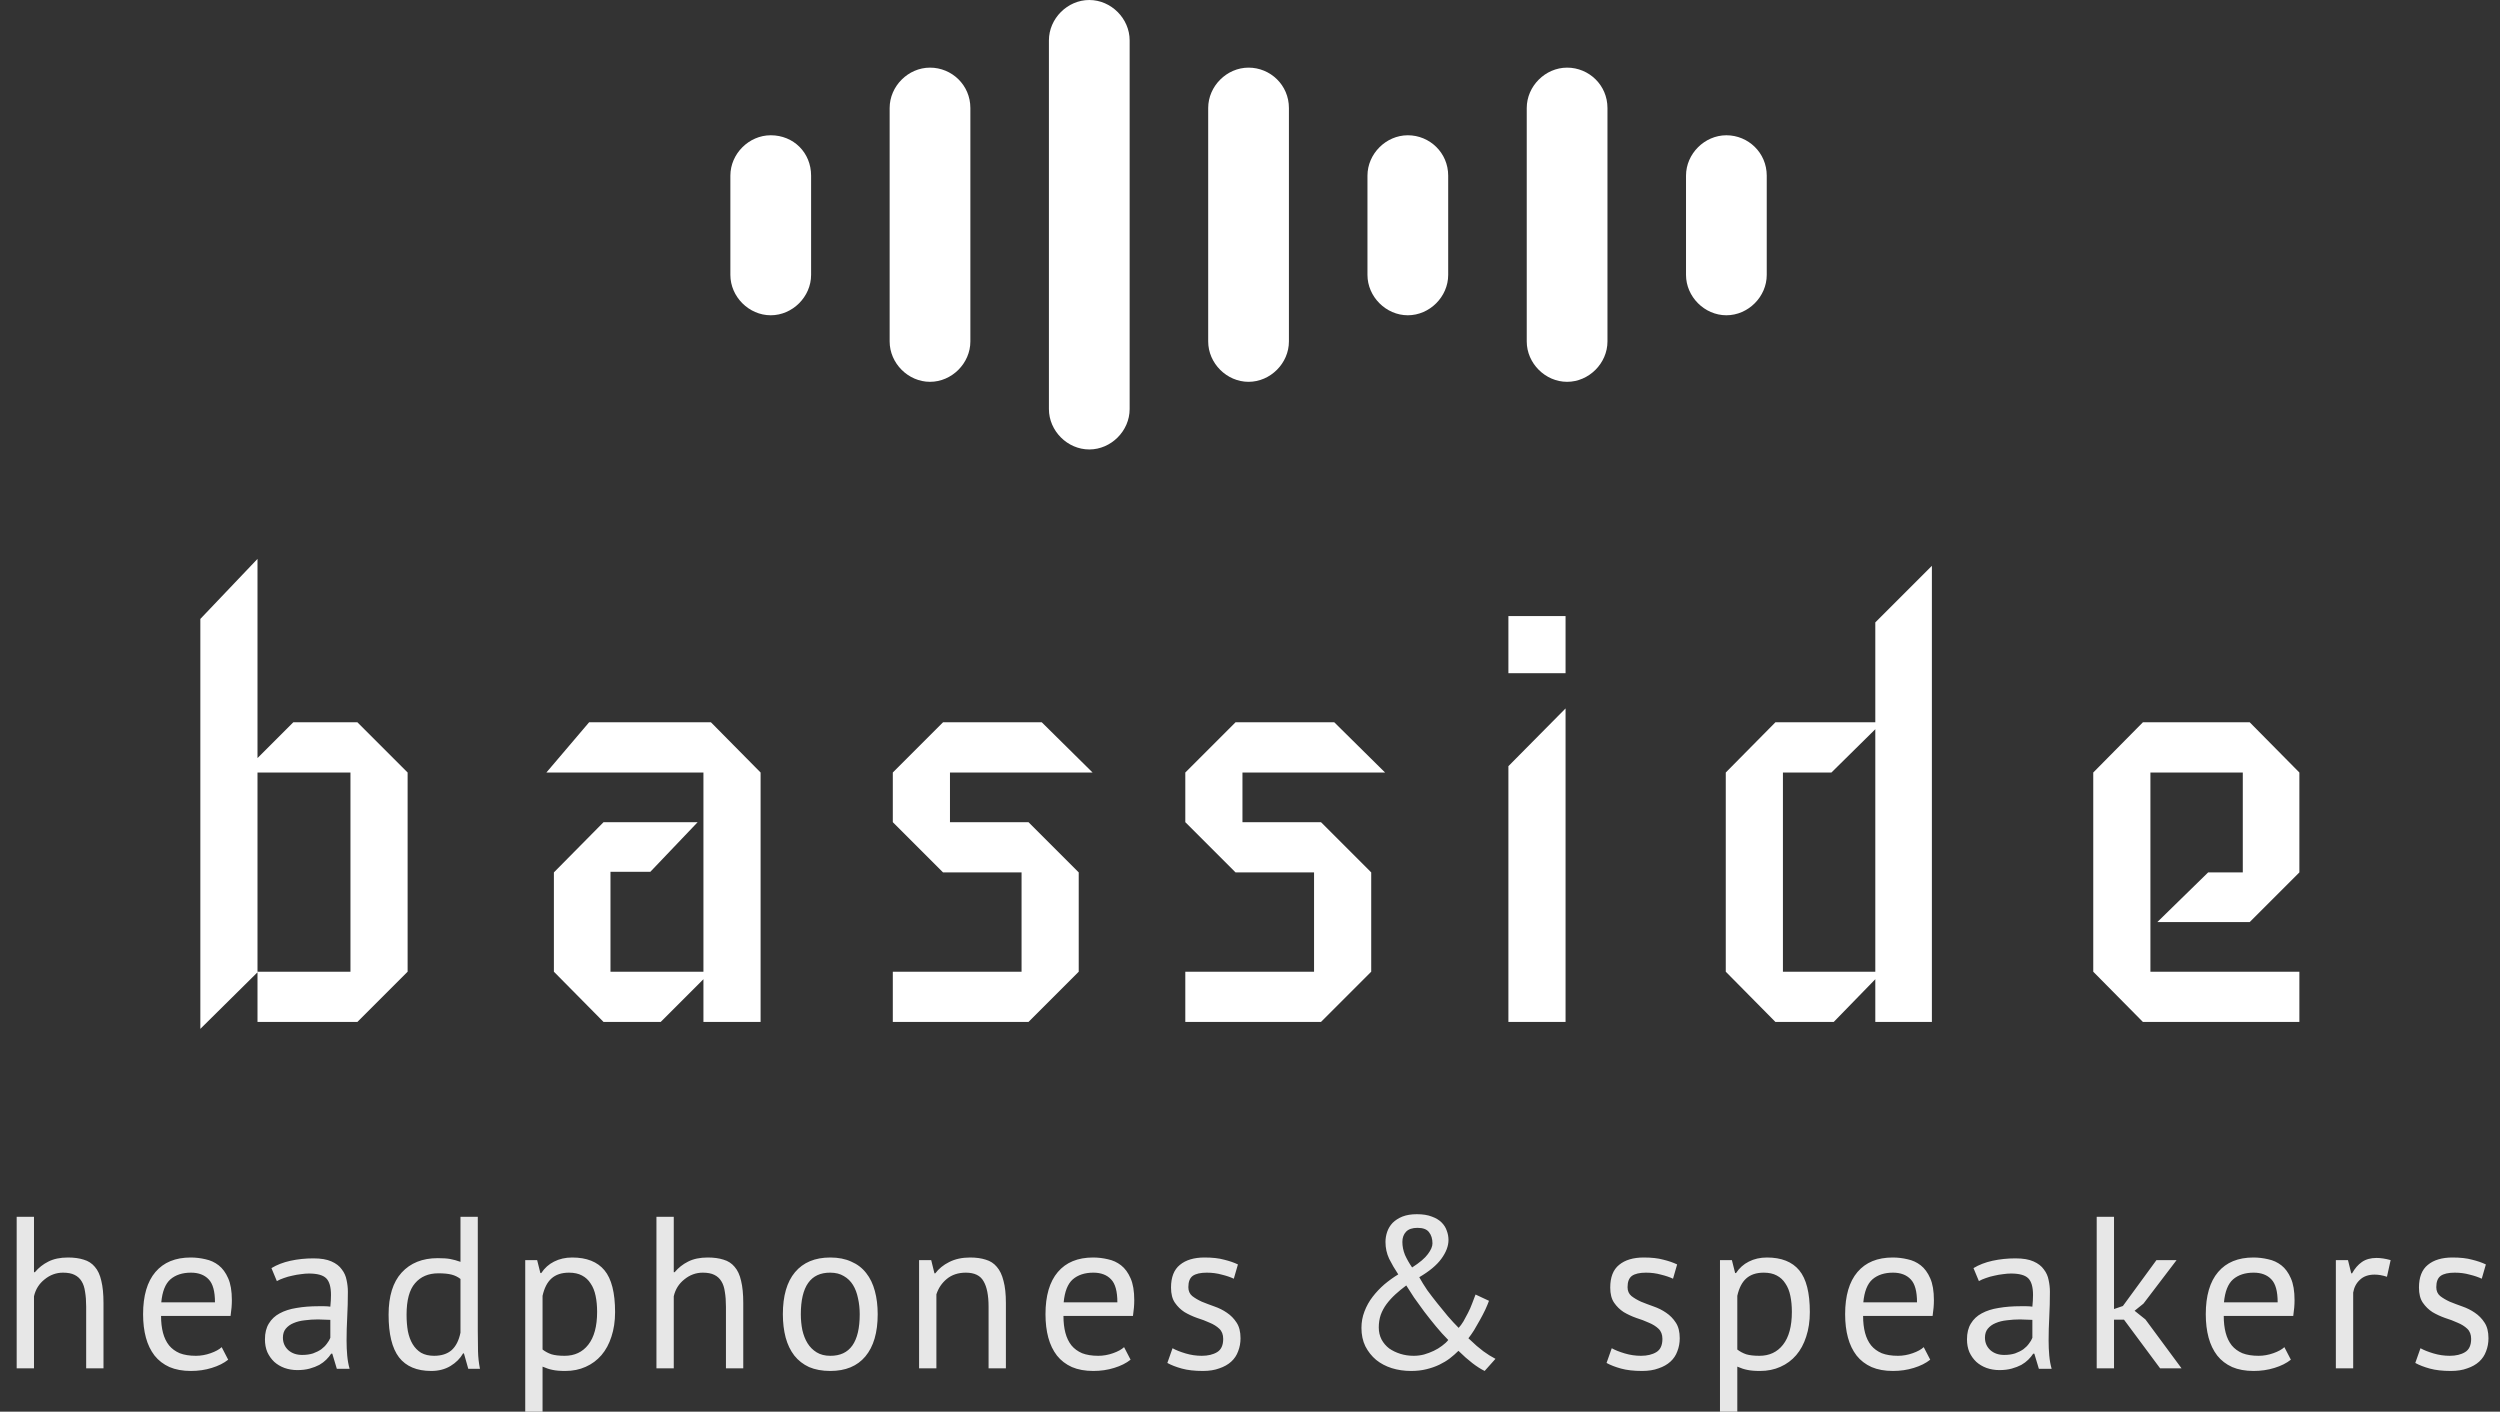 <svg width="866" height="489" viewBox="0 0 866 489" fill="none" xmlns="http://www.w3.org/2000/svg">
<rect x="0" y="0" width="866" height="489" fill="#333333" stroke="none"/>
<path d="M141.2 336.6L123.8 354H89.2V336.8L69.4 356.4V214.4L89.2 193.6V262.6L101.6 250.2H123.8L141.2 267.6V336.6ZM121.4 336.6V267.6H89.2V336.6H121.4ZM263.469 354H243.669V339.2L228.869 354H209.069L191.869 336.6V302.2L209.069 284.8H241.669L225.269 302H211.469V336.6H243.669V267.6H189.269L204.069 250.2H246.269L263.469 267.6V354ZM378.469 267.6H329.069V284.8H356.269L373.669 302.2V336.6L356.269 354H309.269V336.6H353.869V302.2H326.669L309.269 284.8V267.6L326.669 250.2H360.869L378.469 267.6ZM479.789 267.6H430.389V284.8H457.589L474.989 302.2V336.6L457.589 354H410.589V336.6H455.189V302.2H427.989L410.589 284.8V267.6L427.989 250.2H462.189L479.789 267.6ZM542.309 233.2H522.509V213.4H542.309V233.2ZM542.309 354H522.509V265.4L542.309 245.4V354ZM669.206 354H649.606V339.2L635.206 354H615.006L597.806 336.6V267.6L615.006 250.2H649.606V215.6L669.206 196V354ZM649.606 336.6V252.6L634.406 267.6H617.606V336.6H649.606ZM796.503 354H742.303L725.103 336.6V267.6L742.303 250.2H779.303L796.503 267.6V302.2L779.303 319.4H747.303L764.903 302.2H776.903V267.6H744.903V336.6H796.503V354Z" fill="white"/>
<path d="M29.85 474V452.625C29.85 450.675 29.725 448.975 29.475 447.525C29.275 446.025 28.875 444.8 28.275 443.85C27.675 442.85 26.85 442.1 25.8 441.6C24.8 441.1 23.475 440.85 21.825 440.85C19.475 440.85 17.35 441.625 15.45 443.175C13.55 444.675 12.325 446.625 11.775 449.025V474H5.775V421.5H11.775V440.7H12.075C13.375 439.15 14.925 437.925 16.725 437.025C18.575 436.075 20.85 435.6 23.55 435.6C25.65 435.6 27.475 435.85 29.025 436.35C30.575 436.8 31.85 437.625 32.85 438.825C33.9 440.025 34.65 441.65 35.1 443.7C35.6 445.7 35.85 448.25 35.85 451.35V474H29.85ZM79.041 471C77.541 472.2 75.641 473.15 73.341 473.85C71.091 474.55 68.691 474.9 66.141 474.9C63.291 474.9 60.816 474.45 58.716 473.55C56.616 472.6 54.891 471.275 53.541 469.575C52.191 467.825 51.191 465.75 50.541 463.35C49.891 460.95 49.566 458.25 49.566 455.25C49.566 448.85 50.991 443.975 53.841 440.625C56.691 437.275 60.766 435.6 66.066 435.6C67.766 435.6 69.466 435.8 71.166 436.2C72.866 436.55 74.391 437.25 75.741 438.3C77.091 439.35 78.191 440.85 79.041 442.8C79.891 444.7 80.316 447.225 80.316 450.375C80.316 452.025 80.166 453.85 79.866 455.85H55.791C55.791 458.05 56.016 460 56.466 461.7C56.916 463.4 57.616 464.85 58.566 466.05C59.516 467.2 60.741 468.1 62.241 468.75C63.791 469.35 65.666 469.65 67.866 469.65C69.566 469.65 71.266 469.35 72.966 468.75C74.666 468.15 75.941 467.45 76.791 466.65L79.041 471ZM66.141 440.85C63.191 440.85 60.816 441.625 59.016 443.175C57.266 444.725 56.216 447.375 55.866 451.125H74.466C74.466 447.325 73.741 444.675 72.291 443.175C70.841 441.625 68.791 440.85 66.141 440.85ZM94.027 439.275C95.927 438.125 98.127 437.275 100.627 436.725C103.177 436.175 105.827 435.9 108.577 435.9C111.177 435.9 113.252 436.25 114.802 436.95C116.402 437.65 117.602 438.575 118.402 439.725C119.252 440.825 119.802 442.05 120.052 443.4C120.352 444.75 120.502 446.1 120.502 447.45C120.502 450.45 120.427 453.375 120.277 456.225C120.127 459.075 120.052 461.775 120.052 464.325C120.052 466.175 120.127 467.925 120.277 469.575C120.427 471.225 120.702 472.75 121.102 474.15H116.677L115.102 468.9H114.727C114.277 469.6 113.702 470.3 113.002 471C112.352 471.65 111.552 472.25 110.602 472.8C109.652 473.3 108.552 473.725 107.302 474.075C106.052 474.425 104.627 474.6 103.027 474.6C101.427 474.6 99.927 474.35 98.527 473.85C97.177 473.35 96.002 472.65 95.002 471.75C94.002 470.8 93.202 469.675 92.602 468.375C92.052 467.075 91.777 465.6 91.777 463.95C91.777 461.75 92.227 459.925 93.127 458.475C94.027 456.975 95.277 455.8 96.877 454.95C98.527 454.05 100.477 453.425 102.727 453.075C105.027 452.675 107.552 452.475 110.302 452.475C111.002 452.475 111.677 452.475 112.327 452.475C113.027 452.475 113.727 452.525 114.427 452.625C114.577 451.125 114.652 449.775 114.652 448.575C114.652 445.825 114.102 443.9 113.002 442.8C111.902 441.7 109.902 441.15 107.002 441.15C106.152 441.15 105.227 441.225 104.227 441.375C103.277 441.475 102.277 441.65 101.227 441.9C100.227 442.1 99.252 442.375 98.302 442.725C97.402 443.025 96.602 443.375 95.902 443.775L94.027 439.275ZM104.677 469.35C106.077 469.35 107.327 469.175 108.427 468.825C109.527 468.425 110.477 467.95 111.277 467.4C112.077 466.8 112.727 466.15 113.227 465.45C113.777 464.75 114.177 464.075 114.427 463.425V457.2C113.727 457.15 113.002 457.125 112.252 457.125C111.552 457.075 110.852 457.05 110.152 457.05C108.602 457.05 107.077 457.15 105.577 457.35C104.127 457.5 102.827 457.825 101.677 458.325C100.577 458.775 99.677 459.425 98.977 460.275C98.327 461.075 98.002 462.1 98.002 463.35C98.002 465.1 98.627 466.55 99.877 467.7C101.127 468.8 102.727 469.35 104.677 469.35ZM165.509 461.1C165.509 463.65 165.534 465.975 165.584 468.075C165.634 470.125 165.859 472.15 166.259 474.15H162.209L160.709 468.825H160.409C159.409 470.575 157.959 472.025 156.059 473.175C154.159 474.325 151.934 474.9 149.384 474.9C144.384 474.9 140.659 473.325 138.209 470.175C135.809 467.025 134.609 462.1 134.609 455.4C134.609 449 136.109 444.15 139.109 440.85C142.159 437.5 146.334 435.825 151.634 435.825C153.484 435.825 154.934 435.925 155.984 436.125C157.084 436.325 158.259 436.65 159.509 437.1V421.5H165.509V461.1ZM150.359 469.65C152.909 469.65 154.934 469 156.434 467.7C157.934 466.35 158.959 464.325 159.509 461.625V443.025C158.609 442.325 157.584 441.825 156.434 441.525C155.284 441.225 153.759 441.075 151.859 441.075C148.409 441.075 145.709 442.225 143.759 444.525C141.809 446.775 140.834 450.4 140.834 455.4C140.834 457.45 140.984 459.35 141.284 461.1C141.634 462.85 142.184 464.35 142.934 465.6C143.684 466.85 144.659 467.85 145.859 468.6C147.109 469.3 148.609 469.65 150.359 469.65ZM181.94 436.5H186.065L187.19 441H187.49C188.64 439.25 190.115 437.925 191.915 437.025C193.765 436.075 195.865 435.6 198.215 435.6C203.215 435.6 206.94 437.075 209.39 440.025C211.84 442.975 213.065 447.8 213.065 454.5C213.065 457.65 212.64 460.5 211.79 463.05C210.99 465.55 209.84 467.675 208.34 469.425C206.84 471.175 205.015 472.525 202.865 473.475C200.765 474.425 198.415 474.9 195.815 474.9C193.965 474.9 192.49 474.775 191.39 474.525C190.34 474.325 189.19 473.95 187.94 473.4V489H181.94V436.5ZM197.09 440.85C194.54 440.85 192.515 441.525 191.015 442.875C189.565 444.175 188.54 446.175 187.94 448.875V467.475C188.84 468.175 189.865 468.725 191.015 469.125C192.165 469.475 193.69 469.65 195.59 469.65C199.04 469.65 201.765 468.375 203.765 465.825C205.815 463.225 206.84 459.425 206.84 454.425C206.84 452.375 206.665 450.525 206.315 448.875C205.965 447.175 205.39 445.75 204.59 444.6C203.84 443.4 202.84 442.475 201.59 441.825C200.39 441.175 198.89 440.85 197.09 440.85ZM251.466 474V452.625C251.466 450.675 251.341 448.975 251.091 447.525C250.891 446.025 250.491 444.8 249.891 443.85C249.291 442.85 248.466 442.1 247.416 441.6C246.416 441.1 245.091 440.85 243.441 440.85C241.091 440.85 238.966 441.625 237.066 443.175C235.166 444.675 233.941 446.625 233.391 449.025V474H227.391V421.5H233.391V440.7H233.691C234.991 439.15 236.541 437.925 238.341 437.025C240.191 436.075 242.466 435.6 245.166 435.6C247.266 435.6 249.091 435.85 250.641 436.35C252.191 436.8 253.466 437.625 254.466 438.825C255.516 440.025 256.266 441.65 256.716 443.7C257.216 445.7 257.466 448.25 257.466 451.35V474H251.466ZM271.182 455.25C271.182 448.9 272.582 444.05 275.382 440.7C278.232 437.3 282.307 435.6 287.607 435.6C290.407 435.6 292.832 436.075 294.882 437.025C296.982 437.925 298.707 439.25 300.057 441C301.407 442.7 302.407 444.775 303.057 447.225C303.707 449.625 304.032 452.3 304.032 455.25C304.032 461.6 302.607 466.475 299.757 469.875C296.957 473.225 292.907 474.9 287.607 474.9C284.807 474.9 282.357 474.45 280.257 473.55C278.207 472.6 276.507 471.275 275.157 469.575C273.807 467.825 272.807 465.75 272.157 463.35C271.507 460.9 271.182 458.2 271.182 455.25ZM277.407 455.25C277.407 457.15 277.582 458.975 277.932 460.725C278.332 462.475 278.932 464 279.732 465.3C280.532 466.6 281.582 467.65 282.882 468.45C284.182 469.25 285.757 469.65 287.607 469.65C294.407 469.7 297.807 464.9 297.807 455.25C297.807 453.3 297.607 451.45 297.207 449.7C296.857 447.95 296.282 446.425 295.482 445.125C294.682 443.825 293.632 442.8 292.332 442.05C291.032 441.25 289.457 440.85 287.607 440.85C280.807 440.8 277.407 445.6 277.407 455.25ZM342.442 474V452.625C342.442 448.725 341.867 445.8 340.717 443.85C339.617 441.85 337.567 440.85 334.567 440.85C331.917 440.85 329.717 441.575 327.967 443.025C326.267 444.425 325.067 446.2 324.367 448.35V474H318.367V436.5H322.567L323.692 441.075H323.992C325.192 439.475 326.792 438.175 328.792 437.175C330.842 436.125 333.267 435.6 336.067 435.6C338.117 435.6 339.917 435.85 341.467 436.35C343.017 436.8 344.292 437.625 345.292 438.825C346.342 440.025 347.117 441.65 347.617 443.7C348.167 445.7 348.442 448.25 348.442 451.35V474H342.442ZM391.632 471C390.132 472.2 388.232 473.15 385.932 473.85C383.682 474.55 381.282 474.9 378.732 474.9C375.882 474.9 373.407 474.45 371.307 473.55C369.207 472.6 367.482 471.275 366.132 469.575C364.782 467.825 363.782 465.75 363.132 463.35C362.482 460.95 362.157 458.25 362.157 455.25C362.157 448.85 363.582 443.975 366.432 440.625C369.282 437.275 373.357 435.6 378.657 435.6C380.357 435.6 382.057 435.8 383.757 436.2C385.457 436.55 386.982 437.25 388.332 438.3C389.682 439.35 390.782 440.85 391.632 442.8C392.482 444.7 392.907 447.225 392.907 450.375C392.907 452.025 392.757 453.85 392.457 455.85H368.382C368.382 458.05 368.607 460 369.057 461.7C369.507 463.4 370.207 464.85 371.157 466.05C372.107 467.2 373.332 468.1 374.832 468.75C376.382 469.35 378.257 469.65 380.457 469.65C382.157 469.65 383.857 469.35 385.557 468.75C387.257 468.15 388.532 467.45 389.382 466.65L391.632 471ZM378.732 440.85C375.782 440.85 373.407 441.625 371.607 443.175C369.857 444.725 368.807 447.375 368.457 451.125H387.057C387.057 447.325 386.332 444.675 384.882 443.175C383.432 441.625 381.382 440.85 378.732 440.85ZM423.718 463.8C423.718 462.3 423.268 461.125 422.368 460.275C421.468 459.425 420.343 458.725 418.993 458.175C417.693 457.575 416.243 457.025 414.643 456.525C413.093 455.975 411.643 455.3 410.293 454.5C408.993 453.65 407.893 452.575 406.993 451.275C406.093 449.975 405.643 448.225 405.643 446.025C405.643 442.425 406.668 439.8 408.718 438.15C410.768 436.45 413.618 435.6 417.268 435.6C419.968 435.6 422.218 435.85 424.018 436.35C425.868 436.8 427.468 437.35 428.818 438L427.393 442.95C426.243 442.4 424.843 441.925 423.193 441.525C421.593 441.075 419.868 440.85 418.018 440.85C415.818 440.85 414.193 441.225 413.143 441.975C412.143 442.725 411.643 444.025 411.643 445.875C411.643 447.175 412.093 448.2 412.993 448.95C413.893 449.65 414.993 450.3 416.293 450.9C417.643 451.45 419.093 452 420.643 452.55C422.243 453.1 423.693 453.825 424.993 454.725C426.343 455.625 427.468 456.775 428.368 458.175C429.268 459.525 429.718 461.325 429.718 463.575C429.718 465.175 429.443 466.675 428.893 468.075C428.393 469.475 427.593 470.675 426.493 471.675C425.393 472.675 424.018 473.45 422.368 474C420.768 474.6 418.868 474.9 416.668 474.9C413.818 474.9 411.393 474.625 409.393 474.075C407.393 473.525 405.718 472.875 404.368 472.125L406.168 467.025C407.318 467.675 408.818 468.275 410.668 468.825C412.518 469.375 414.393 469.65 416.293 469.65C418.443 469.65 420.218 469.225 421.618 468.375C423.018 467.525 423.718 466 423.718 463.8ZM471.606 459.975C471.606 457.975 471.956 456.075 472.656 454.275C473.356 452.425 474.306 450.725 475.506 449.175C476.706 447.625 478.056 446.2 479.556 444.9C481.106 443.6 482.706 442.45 484.356 441.45C483.156 439.65 482.106 437.85 481.206 436.05C480.356 434.25 479.931 432.3 479.931 430.2C479.931 429 480.131 427.825 480.531 426.675C480.931 425.525 481.556 424.5 482.406 423.6C483.306 422.7 484.431 421.975 485.781 421.425C487.181 420.875 488.856 420.6 490.806 420.6C492.856 420.6 494.581 420.875 495.981 421.425C497.381 421.925 498.506 422.6 499.356 423.45C500.206 424.3 500.806 425.25 501.156 426.3C501.556 427.35 501.756 428.425 501.756 429.525C501.756 431.625 500.931 433.8 499.281 436.05C497.681 438.25 495.131 440.375 491.631 442.425C492.431 443.875 493.356 445.375 494.406 446.925C495.506 448.425 496.656 449.925 497.856 451.425C499.056 452.925 500.281 454.425 501.531 455.925C502.781 457.375 504.031 458.725 505.281 459.975C505.831 459.375 506.381 458.625 506.931 457.725C507.481 456.775 508.006 455.8 508.506 454.8C509.056 453.75 509.531 452.675 509.931 451.575C510.381 450.475 510.781 449.425 511.131 448.425L515.781 450.6C515.481 451.45 515.056 452.475 514.506 453.675C513.956 454.825 513.331 456.025 512.631 457.275C511.981 458.475 511.306 459.65 510.606 460.8C509.906 461.9 509.256 462.825 508.656 463.575C509.706 464.575 510.656 465.45 511.506 466.2C512.356 466.9 513.131 467.525 513.831 468.075C514.581 468.575 515.281 469.05 515.931 469.5C516.631 469.9 517.331 470.3 518.031 470.7L514.281 474.9C511.631 473.6 508.606 471.275 505.206 467.925C504.306 468.825 503.306 469.7 502.206 470.55C501.156 471.35 499.956 472.075 498.606 472.725C497.256 473.375 495.756 473.9 494.106 474.3C492.506 474.7 490.731 474.9 488.781 474.9C486.431 474.9 484.206 474.575 482.106 473.925C480.056 473.275 478.256 472.325 476.706 471.075C475.156 469.775 473.906 468.2 472.956 466.35C472.056 464.5 471.606 462.375 471.606 459.975ZM501.681 464.175C500.231 462.725 498.806 461.15 497.406 459.45C496.006 457.75 494.656 456.05 493.356 454.35C492.106 452.65 490.931 451.025 489.831 449.475C488.781 447.875 487.881 446.475 487.131 445.275C485.781 446.275 484.531 447.3 483.381 448.35C482.231 449.4 481.206 450.525 480.306 451.725C479.456 452.875 478.781 454.125 478.281 455.475C477.831 456.825 477.606 458.275 477.606 459.825C477.606 461.375 477.931 462.775 478.581 464.025C479.231 465.225 480.106 466.25 481.206 467.1C482.356 467.9 483.656 468.525 485.106 468.975C486.556 469.425 488.081 469.65 489.681 469.65C490.931 469.65 492.131 469.5 493.281 469.2C494.481 468.85 495.606 468.425 496.656 467.925C497.706 467.425 498.656 466.85 499.506 466.2C500.406 465.55 501.131 464.875 501.681 464.175ZM485.781 430.2C485.781 431.7 486.081 433.2 486.681 434.7C487.331 436.15 488.156 437.6 489.156 439.05C491.806 437.35 493.631 435.8 494.631 434.4C495.681 433 496.206 431.775 496.206 430.725C496.206 429.125 495.806 427.825 495.006 426.825C494.256 425.825 492.931 425.325 491.031 425.325C489.231 425.325 487.906 425.775 487.056 426.675C486.206 427.575 485.781 428.75 485.781 430.2ZM575.86 463.8C575.86 462.3 575.41 461.125 574.51 460.275C573.61 459.425 572.485 458.725 571.135 458.175C569.835 457.575 568.385 457.025 566.785 456.525C565.235 455.975 563.785 455.3 562.435 454.5C561.135 453.65 560.035 452.575 559.135 451.275C558.235 449.975 557.785 448.225 557.785 446.025C557.785 442.425 558.81 439.8 560.86 438.15C562.91 436.45 565.76 435.6 569.41 435.6C572.11 435.6 574.36 435.85 576.16 436.35C578.01 436.8 579.61 437.35 580.96 438L579.535 442.95C578.385 442.4 576.985 441.925 575.335 441.525C573.735 441.075 572.01 440.85 570.16 440.85C567.96 440.85 566.335 441.225 565.285 441.975C564.285 442.725 563.785 444.025 563.785 445.875C563.785 447.175 564.235 448.2 565.135 448.95C566.035 449.65 567.135 450.3 568.435 450.9C569.785 451.45 571.235 452 572.785 452.55C574.385 453.1 575.835 453.825 577.135 454.725C578.485 455.625 579.61 456.775 580.51 458.175C581.41 459.525 581.86 461.325 581.86 463.575C581.86 465.175 581.585 466.675 581.035 468.075C580.535 469.475 579.735 470.675 578.635 471.675C577.535 472.675 576.16 473.45 574.51 474C572.91 474.6 571.01 474.9 568.81 474.9C565.96 474.9 563.535 474.625 561.535 474.075C559.535 473.525 557.86 472.875 556.51 472.125L558.31 467.025C559.46 467.675 560.96 468.275 562.81 468.825C564.66 469.375 566.535 469.65 568.435 469.65C570.585 469.65 572.36 469.225 573.76 468.375C575.16 467.525 575.86 466 575.86 463.8ZM595.802 436.5H599.927L601.052 441H601.352C602.502 439.25 603.977 437.925 605.777 437.025C607.627 436.075 609.727 435.6 612.077 435.6C617.077 435.6 620.802 437.075 623.252 440.025C625.702 442.975 626.927 447.8 626.927 454.5C626.927 457.65 626.502 460.5 625.652 463.05C624.852 465.55 623.702 467.675 622.202 469.425C620.702 471.175 618.877 472.525 616.727 473.475C614.627 474.425 612.277 474.9 609.677 474.9C607.827 474.9 606.352 474.775 605.252 474.525C604.202 474.325 603.052 473.95 601.802 473.4V489H595.802V436.5ZM610.952 440.85C608.402 440.85 606.377 441.525 604.877 442.875C603.427 444.175 602.402 446.175 601.802 448.875V467.475C602.702 468.175 603.727 468.725 604.877 469.125C606.027 469.475 607.552 469.65 609.452 469.65C612.902 469.65 615.627 468.375 617.627 465.825C619.677 463.225 620.702 459.425 620.702 454.425C620.702 452.375 620.527 450.525 620.177 448.875C619.827 447.175 619.252 445.75 618.452 444.6C617.702 443.4 616.702 442.475 615.452 441.825C614.252 441.175 612.752 440.85 610.952 440.85ZM668.629 471C667.129 472.2 665.229 473.15 662.929 473.85C660.679 474.55 658.279 474.9 655.729 474.9C652.879 474.9 650.404 474.45 648.304 473.55C646.204 472.6 644.479 471.275 643.129 469.575C641.779 467.825 640.779 465.75 640.129 463.35C639.479 460.95 639.154 458.25 639.154 455.25C639.154 448.85 640.579 443.975 643.429 440.625C646.279 437.275 650.354 435.6 655.654 435.6C657.354 435.6 659.054 435.8 660.754 436.2C662.454 436.55 663.979 437.25 665.329 438.3C666.679 439.35 667.779 440.85 668.629 442.8C669.479 444.7 669.904 447.225 669.904 450.375C669.904 452.025 669.754 453.85 669.454 455.85H645.379C645.379 458.05 645.604 460 646.054 461.7C646.504 463.4 647.204 464.85 648.154 466.05C649.104 467.2 650.329 468.1 651.829 468.75C653.379 469.35 655.254 469.65 657.454 469.65C659.154 469.65 660.854 469.35 662.554 468.75C664.254 468.15 665.529 467.45 666.379 466.65L668.629 471ZM655.729 440.85C652.779 440.85 650.404 441.625 648.604 443.175C646.854 444.725 645.804 447.375 645.454 451.125H664.054C664.054 447.325 663.329 444.675 661.879 443.175C660.429 441.625 658.379 440.85 655.729 440.85ZM683.614 439.275C685.514 438.125 687.714 437.275 690.214 436.725C692.764 436.175 695.414 435.9 698.164 435.9C700.764 435.9 702.839 436.25 704.389 436.95C705.989 437.65 707.189 438.575 707.989 439.725C708.839 440.825 709.389 442.05 709.639 443.4C709.939 444.75 710.089 446.1 710.089 447.45C710.089 450.45 710.014 453.375 709.864 456.225C709.714 459.075 709.639 461.775 709.639 464.325C709.639 466.175 709.714 467.925 709.864 469.575C710.014 471.225 710.289 472.75 710.689 474.15H706.264L704.689 468.9H704.314C703.864 469.6 703.289 470.3 702.589 471C701.939 471.65 701.139 472.25 700.189 472.8C699.239 473.3 698.139 473.725 696.889 474.075C695.639 474.425 694.214 474.6 692.614 474.6C691.014 474.6 689.514 474.35 688.114 473.85C686.764 473.35 685.589 472.65 684.589 471.75C683.589 470.8 682.789 469.675 682.189 468.375C681.639 467.075 681.364 465.6 681.364 463.95C681.364 461.75 681.814 459.925 682.714 458.475C683.614 456.975 684.864 455.8 686.464 454.95C688.114 454.05 690.064 453.425 692.314 453.075C694.614 452.675 697.139 452.475 699.889 452.475C700.589 452.475 701.264 452.475 701.914 452.475C702.614 452.475 703.314 452.525 704.014 452.625C704.164 451.125 704.239 449.775 704.239 448.575C704.239 445.825 703.689 443.9 702.589 442.8C701.489 441.7 699.489 441.15 696.589 441.15C695.739 441.15 694.814 441.225 693.814 441.375C692.864 441.475 691.864 441.65 690.814 441.9C689.814 442.1 688.839 442.375 687.889 442.725C686.989 443.025 686.189 443.375 685.489 443.775L683.614 439.275ZM694.264 469.35C695.664 469.35 696.914 469.175 698.014 468.825C699.114 468.425 700.064 467.95 700.864 467.4C701.664 466.8 702.314 466.15 702.814 465.45C703.364 464.75 703.764 464.075 704.014 463.425V457.2C703.314 457.15 702.589 457.125 701.839 457.125C701.139 457.075 700.439 457.05 699.739 457.05C698.189 457.05 696.664 457.15 695.164 457.35C693.714 457.5 692.414 457.825 691.264 458.325C690.164 458.775 689.264 459.425 688.564 460.275C687.914 461.075 687.589 462.1 687.589 463.35C687.589 465.1 688.214 466.55 689.464 467.7C690.714 468.8 692.314 469.35 694.264 469.35ZM735.746 457.125H732.296V474H726.296V421.5H732.296V453.45L735.371 452.4L746.996 436.5H753.971L742.496 451.575L739.421 454.05L743.171 457.05L755.696 474H748.271L735.746 457.125ZM793.556 471C792.056 472.2 790.156 473.15 787.856 473.85C785.606 474.55 783.206 474.9 780.656 474.9C777.806 474.9 775.331 474.45 773.231 473.55C771.131 472.6 769.406 471.275 768.056 469.575C766.706 467.825 765.706 465.75 765.056 463.35C764.406 460.95 764.081 458.25 764.081 455.25C764.081 448.85 765.506 443.975 768.356 440.625C771.206 437.275 775.281 435.6 780.581 435.6C782.281 435.6 783.981 435.8 785.681 436.2C787.381 436.55 788.906 437.25 790.256 438.3C791.606 439.35 792.706 440.85 793.556 442.8C794.406 444.7 794.831 447.225 794.831 450.375C794.831 452.025 794.681 453.85 794.381 455.85H770.306C770.306 458.05 770.531 460 770.981 461.7C771.431 463.4 772.131 464.85 773.081 466.05C774.031 467.2 775.256 468.1 776.756 468.75C778.306 469.35 780.181 469.65 782.381 469.65C784.081 469.65 785.781 469.35 787.481 468.75C789.181 468.15 790.456 467.45 791.306 466.65L793.556 471ZM780.656 440.85C777.706 440.85 775.331 441.625 773.531 443.175C771.781 444.725 770.731 447.375 770.381 451.125H788.981C788.981 447.325 788.256 444.675 786.806 443.175C785.356 441.625 783.306 440.85 780.656 440.85ZM826.842 442.275C825.342 441.775 823.917 441.525 822.567 441.525C820.417 441.525 818.717 442.125 817.467 443.325C816.217 444.475 815.442 445.95 815.142 447.75V474H809.142V436.5H813.342L814.467 441.075H814.767C815.717 439.375 816.842 438.075 818.142 437.175C819.492 436.225 821.192 435.75 823.242 435.75C824.692 435.75 826.317 436 828.117 436.5L826.842 442.275ZM856.005 463.8C856.005 462.3 855.555 461.125 854.655 460.275C853.755 459.425 852.63 458.725 851.28 458.175C849.98 457.575 848.53 457.025 846.93 456.525C845.38 455.975 843.93 455.3 842.58 454.5C841.28 453.65 840.18 452.575 839.28 451.275C838.38 449.975 837.93 448.225 837.93 446.025C837.93 442.425 838.955 439.8 841.005 438.15C843.055 436.45 845.905 435.6 849.555 435.6C852.255 435.6 854.505 435.85 856.305 436.35C858.155 436.8 859.755 437.35 861.105 438L859.68 442.95C858.53 442.4 857.13 441.925 855.48 441.525C853.88 441.075 852.155 440.85 850.305 440.85C848.105 440.85 846.48 441.225 845.43 441.975C844.43 442.725 843.93 444.025 843.93 445.875C843.93 447.175 844.38 448.2 845.28 448.95C846.18 449.65 847.28 450.3 848.58 450.9C849.93 451.45 851.38 452 852.93 452.55C854.53 453.1 855.98 453.825 857.28 454.725C858.63 455.625 859.755 456.775 860.655 458.175C861.555 459.525 862.005 461.325 862.005 463.575C862.005 465.175 861.73 466.675 861.18 468.075C860.68 469.475 859.88 470.675 858.78 471.675C857.68 472.675 856.305 473.45 854.655 474C853.055 474.6 851.155 474.9 848.955 474.9C846.105 474.9 843.68 474.625 841.68 474.075C839.68 473.525 838.005 472.875 836.655 472.125L838.455 467.025C839.605 467.675 841.105 468.275 842.955 468.825C844.805 469.375 846.68 469.65 848.58 469.65C850.73 469.65 852.505 469.225 853.905 468.375C855.305 467.525 856.005 466 856.005 463.8Z" fill="white" fill-opacity="0.88"/>
<path d="M377.327 0C369.769 0 363.345 6.424 363.345 13.982V141.711C363.345 149.268 369.769 155.693 377.327 155.693C384.885 155.693 391.309 149.268 391.309 141.711V13.982C391.309 6.424 384.885 0 377.327 0Z" fill="white"/>
<path d="M432.5 23.43C424.942 23.43 418.518 29.854 418.518 37.412V118.282C418.518 125.84 424.942 132.264 432.5 132.264C440.058 132.264 446.482 125.84 446.482 118.282V37.412C446.482 29.477 440.058 23.43 432.5 23.43Z" fill="white"/>
<path d="M322.155 23.43C314.597 23.43 308.173 29.854 308.173 37.412V118.282C308.173 125.84 314.597 132.264 322.155 132.264C329.713 132.264 336.137 125.84 336.137 118.282V37.412C336.137 29.477 329.713 23.43 322.155 23.43Z" fill="white"/>
<path d="M487.672 46.858C480.114 46.858 473.69 53.283 473.69 60.84V95.229C473.69 102.787 480.114 109.211 487.672 109.211C495.23 109.211 501.654 102.787 501.654 95.229V60.84C501.654 52.905 495.23 46.858 487.672 46.858Z" fill="white"/>
<path d="M542.845 23.43C535.287 23.43 528.863 29.854 528.863 37.412V118.282C528.863 125.84 535.287 132.264 542.845 132.264C550.403 132.264 556.827 125.84 556.827 118.282V37.412C556.827 29.477 550.403 23.43 542.845 23.43Z" fill="white"/>
<path d="M598.018 46.858C590.46 46.858 584.036 53.283 584.036 60.84V95.229C584.036 102.787 590.46 109.211 598.018 109.211C605.576 109.211 612 102.787 612 95.229V60.84C612 52.905 605.576 46.858 598.018 46.858Z" fill="white"/>
<path d="M266.982 46.858C259.424 46.858 253 53.283 253 60.84V95.229C253 102.787 259.424 109.211 266.982 109.211C274.54 109.211 280.964 102.787 280.964 95.229V60.84C280.964 52.905 274.918 46.858 266.982 46.858Z" fill="white"/>
</svg>
